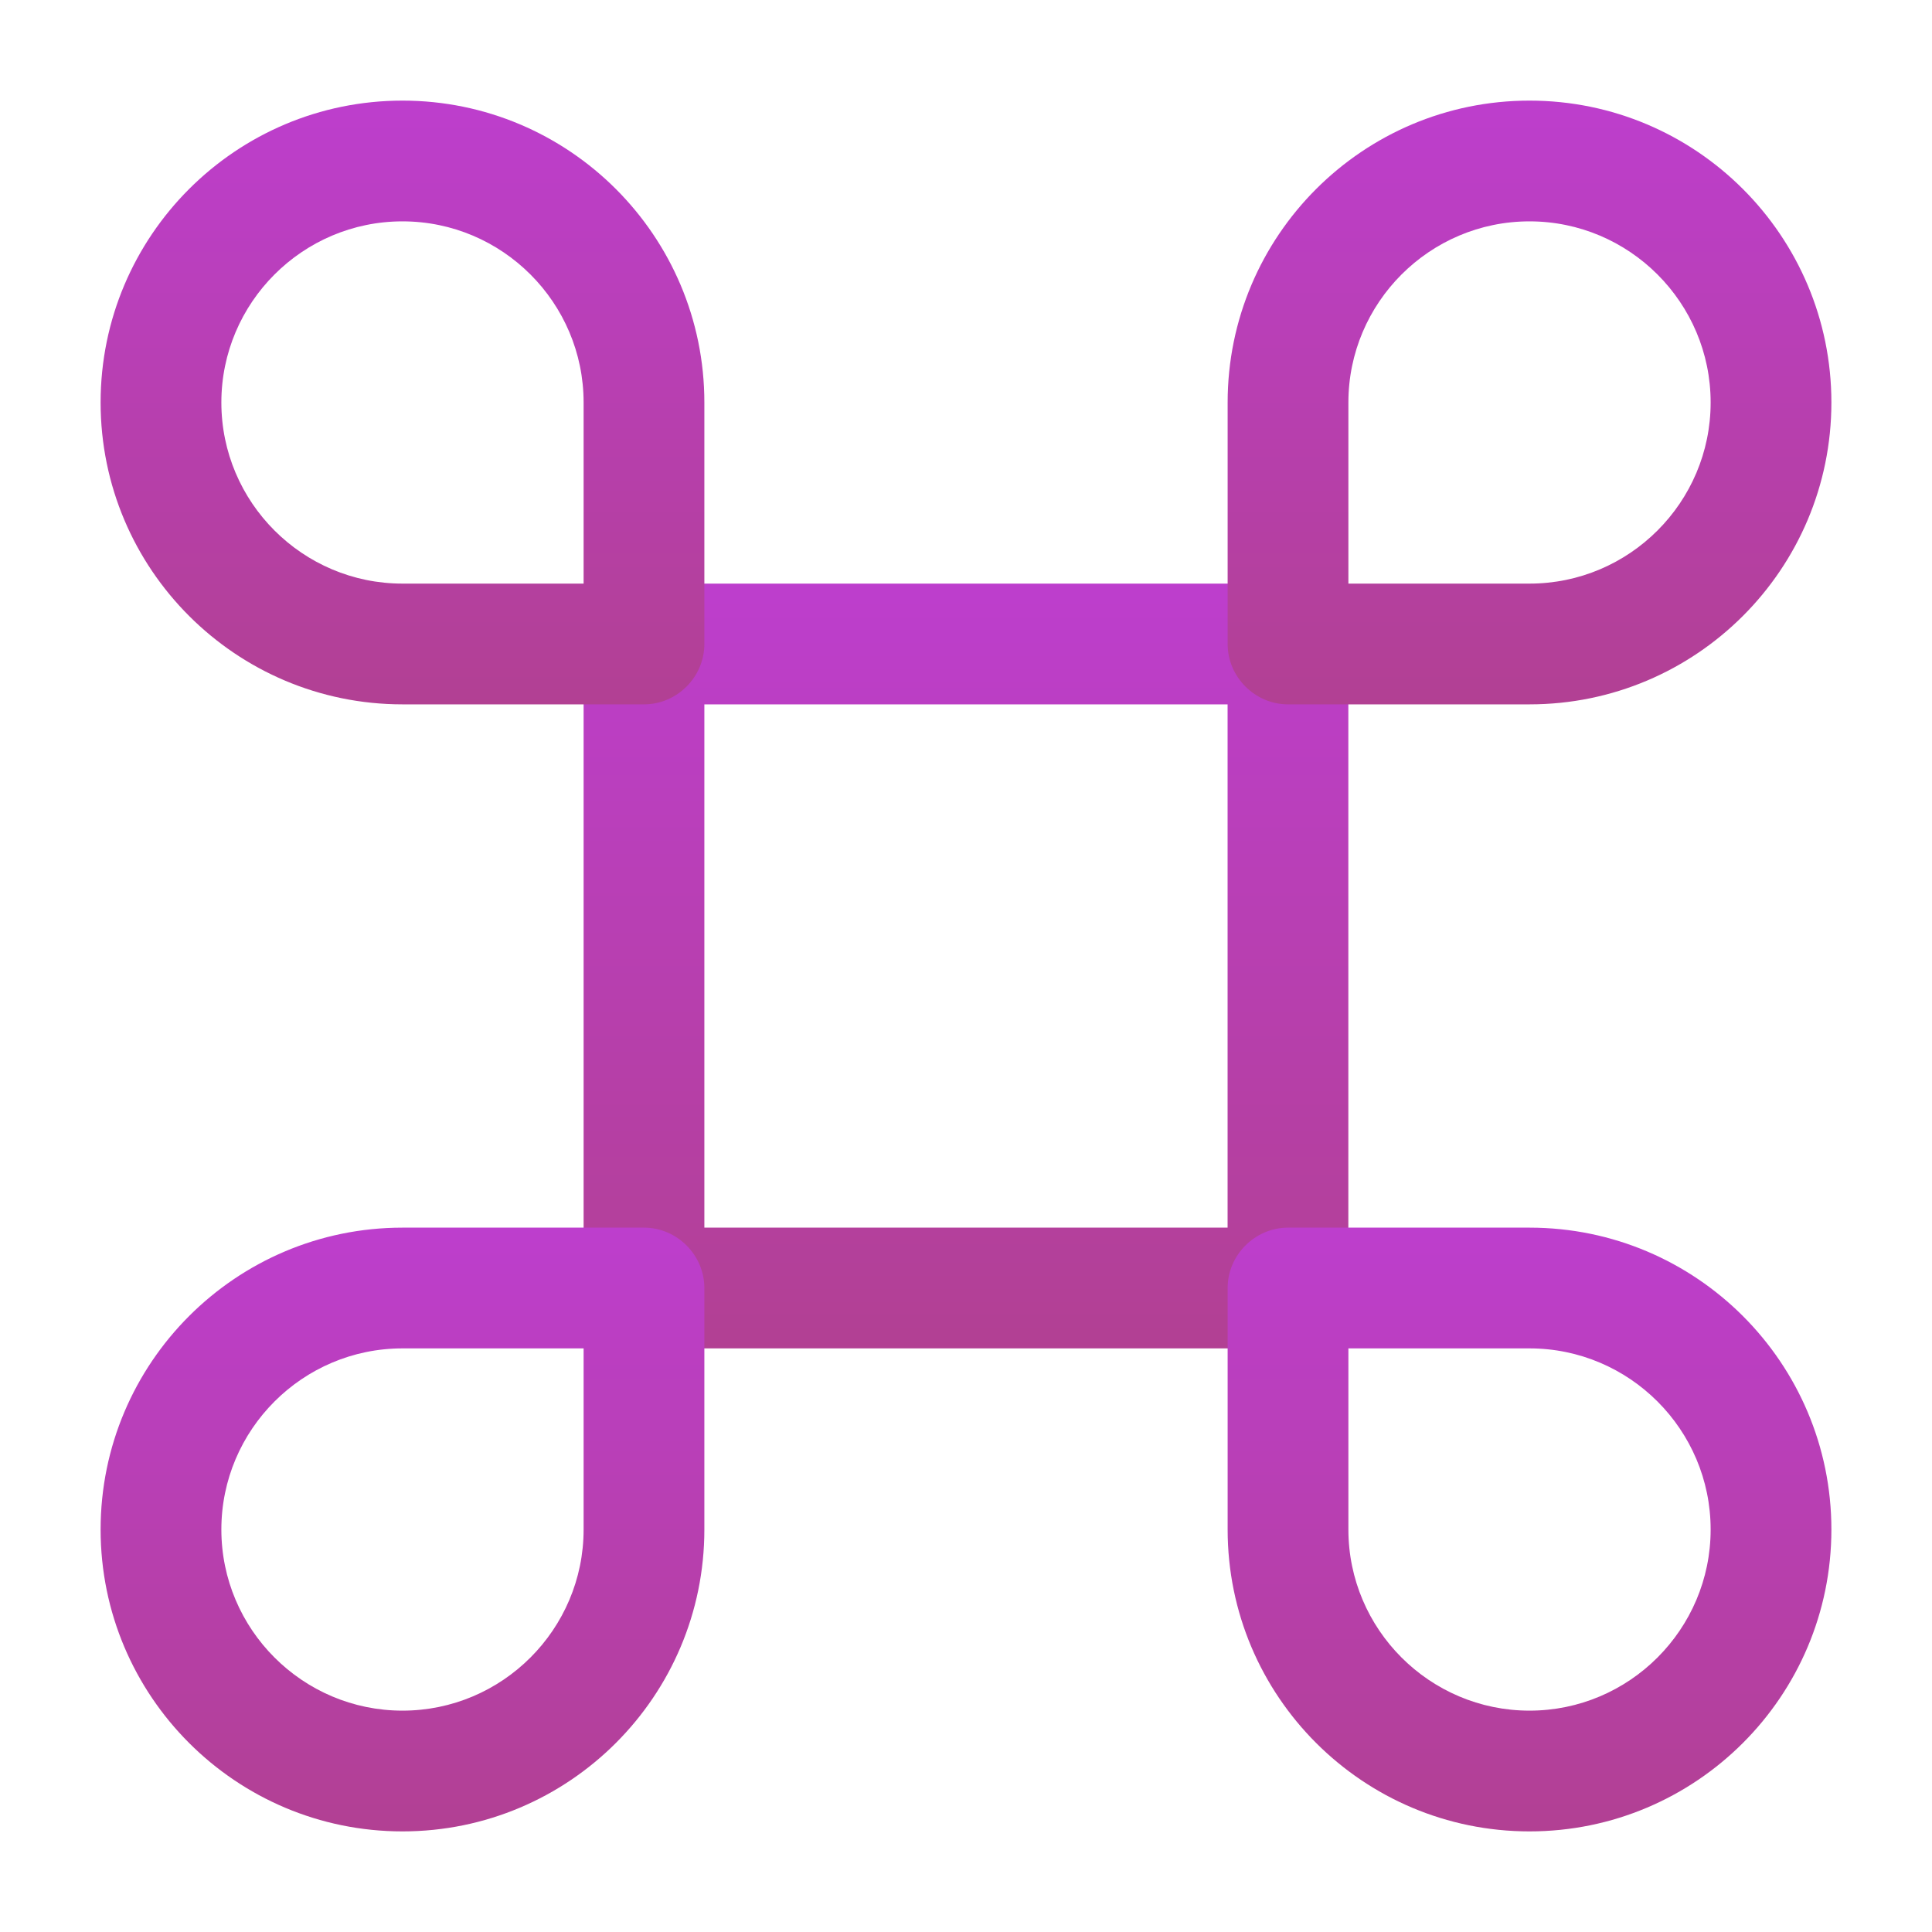 <svg width="40" height="40" viewBox="0 0 40 40" fill="none" xmlns="http://www.w3.org/2000/svg">
<path d="M26.666 27.917H13.333C12.65 27.917 12.083 27.35 12.083 26.667V13.333C12.083 12.65 12.65 12.083 13.333 12.083H26.666C27.35 12.083 27.916 12.65 27.916 13.333V26.667C27.916 27.35 27.35 27.917 26.666 27.917ZM14.583 25.417H25.416V14.583H14.583V25.417Z" fill="url(#paint0_linear_613_186)"/>
<path d="M8.333 37.917C4.883 37.917 2.083 35.117 2.083 31.667C2.083 28.217 4.883 25.417 8.333 25.417H13.333C14.016 25.417 14.583 25.983 14.583 26.667V31.667C14.583 35.117 11.783 37.917 8.333 37.917ZM8.333 27.917C6.266 27.917 4.583 29.6 4.583 31.667C4.583 33.733 6.266 35.417 8.333 35.417C10.4 35.417 12.083 33.733 12.083 31.667V27.917H8.333Z" fill="url(#paint1_linear_613_186)"/>
<path d="M13.333 14.583H8.333C4.883 14.583 2.083 11.783 2.083 8.333C2.083 4.883 4.883 2.083 8.333 2.083C11.783 2.083 14.583 4.883 14.583 8.333V13.333C14.583 14.017 14.016 14.583 13.333 14.583ZM8.333 4.583C6.266 4.583 4.583 6.267 4.583 8.333C4.583 10.4 6.266 12.083 8.333 12.083H12.083V8.333C12.083 6.267 10.4 4.583 8.333 4.583Z" fill="url(#paint2_linear_613_186)"/>
<path d="M31.667 14.583H26.667C25.984 14.583 25.417 14.017 25.417 13.333V8.333C25.417 4.883 28.217 2.083 31.667 2.083C35.117 2.083 37.917 4.883 37.917 8.333C37.917 11.783 35.117 14.583 31.667 14.583ZM27.917 12.083H31.667C33.734 12.083 35.417 10.4 35.417 8.333C35.417 6.267 33.734 4.583 31.667 4.583C29.6 4.583 27.917 6.267 27.917 8.333V12.083Z" fill="url(#paint3_linear_613_186)"/>
<path d="M31.667 37.917C28.217 37.917 25.417 35.117 25.417 31.667V26.667C25.417 25.983 25.984 25.417 26.667 25.417H31.667C35.117 25.417 37.917 28.217 37.917 31.667C37.917 35.117 35.117 37.917 31.667 37.917ZM27.917 27.917V31.667C27.917 33.733 29.6 35.417 31.667 35.417C33.734 35.417 35.417 33.733 35.417 31.667C35.417 29.6 33.734 27.917 31.667 27.917H27.917Z" fill="url(#paint4_linear_613_186)"/>
<defs>
<linearGradient id="paint0_linear_613_186" x1="20" y1="12.083" x2="20" y2="27.917" gradientUnits="userSpaceOnUse">
<stop stop-color="#BD3ECD"/>
<stop offset="1" stop-color="#B24093"/>
</linearGradient>
<linearGradient id="paint1_linear_613_186" x1="8.333" y1="25.417" x2="8.333" y2="37.917" gradientUnits="userSpaceOnUse">
<stop stop-color="#BD3ECD"/>
<stop offset="1" stop-color="#B24093"/>
</linearGradient>
<linearGradient id="paint2_linear_613_186" x1="8.333" y1="2.083" x2="8.333" y2="14.583" gradientUnits="userSpaceOnUse">
<stop stop-color="#BD3ECD"/>
<stop offset="1" stop-color="#B24093"/>
</linearGradient>
<linearGradient id="paint3_linear_613_186" x1="31.667" y1="2.083" x2="31.667" y2="14.583" gradientUnits="userSpaceOnUse">
<stop stop-color="#BD3ECD"/>
<stop offset="1" stop-color="#B24093"/>
</linearGradient>
<linearGradient id="paint4_linear_613_186" x1="31.667" y1="25.417" x2="31.667" y2="37.917" gradientUnits="userSpaceOnUse">
<stop stop-color="#BD3ECD"/>
<stop offset="1" stop-color="#B24093"/>
</linearGradient>
</defs>
</svg>

